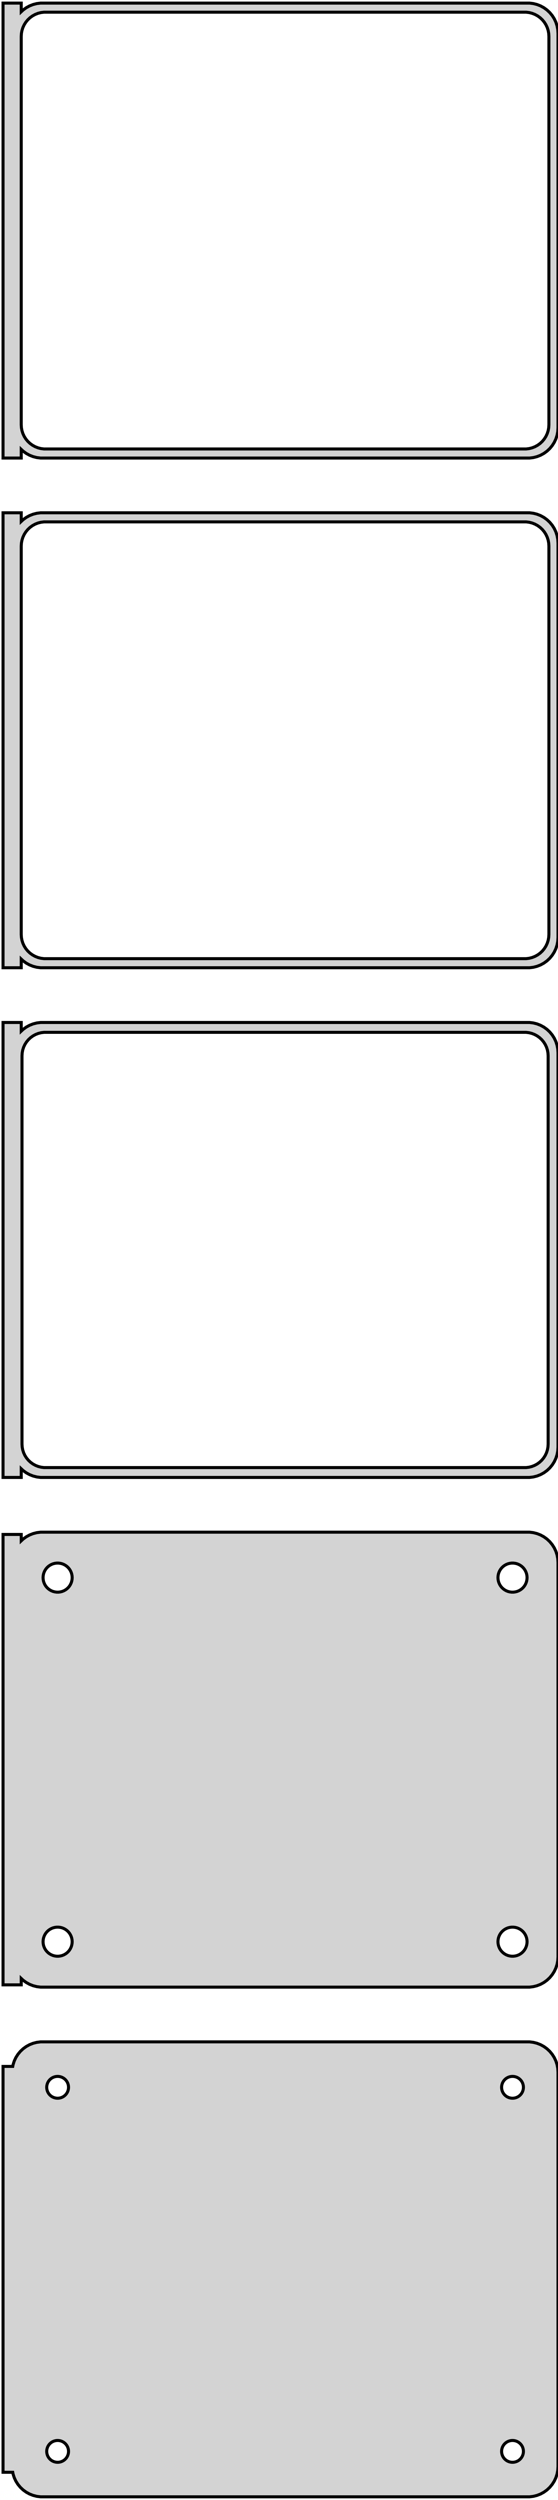 <?xml version="1.0" standalone="no"?>
<!DOCTYPE svg PUBLIC "-//W3C//DTD SVG 1.1//EN" "http://www.w3.org/Graphics/SVG/1.1/DTD/svg11.dtd">
<svg width="92mm" height="412mm" viewBox="-47 -710 92 412" xmlns="http://www.w3.org/2000/svg" version="1.1">
<title>OpenSCAD Model</title>
<path d="
M -43.5,-635.941 L -43.187,-635.647 L -42.679,-635.278 L -42.129,-634.976 L -41.545,-634.745 L -40.937,-634.589
 L -40.314,-634.51 L 40.314,-634.51 L 40.937,-634.589 L 41.545,-634.745 L 42.129,-634.976 L 42.679,-635.278
 L 43.187,-635.647 L 43.645,-636.077 L 44.045,-636.561 L 44.382,-637.091 L 44.649,-637.659 L 44.843,-638.257
 L 44.961,-638.873 L 45,-639.5 L 45,-704.5 L 44.961,-705.127 L 44.843,-705.743 L 44.649,-706.341
 L 44.382,-706.909 L 44.045,-707.439 L 43.645,-707.923 L 43.187,-708.353 L 42.679,-708.722 L 42.129,-709.024
 L 41.545,-709.255 L 40.937,-709.411 L 40.314,-709.49 L -40.314,-709.49 L -40.937,-709.411 L -41.545,-709.255
 L -42.129,-709.024 L -42.679,-708.722 L -43.187,-708.353 L -43.5,-708.059 L -43.5,-709.49 L -46.5,-709.49
 L -46.5,-634.51 L -43.5,-634.51 z
M -39.751,-636.008 L -40.249,-636.071 L -40.736,-636.196 L -41.203,-636.381 L -41.643,-636.623 L -42.05,-636.918
 L -42.416,-637.262 L -42.736,-637.649 L -43.005,-638.073 L -43.219,-638.528 L -43.374,-639.005 L -43.468,-639.499
 L -43.5,-640 L -43.5,-704 L -43.468,-704.501 L -43.374,-704.995 L -43.219,-705.472 L -43.005,-705.927
 L -42.736,-706.351 L -42.416,-706.738 L -42.05,-707.082 L -41.643,-707.377 L -41.203,-707.619 L -40.736,-707.804
 L -40.249,-707.929 L -39.751,-707.992 L 39.751,-707.992 L 40.249,-707.929 L 40.736,-707.804 L 41.203,-707.619
 L 41.643,-707.377 L 42.05,-707.082 L 42.416,-706.738 L 42.736,-706.351 L 43.005,-705.927 L 43.219,-705.472
 L 43.374,-704.995 L 43.468,-704.501 L 43.5,-704 L 43.5,-640 L 43.468,-639.499 L 43.374,-639.005
 L 43.219,-638.528 L 43.005,-638.073 L 42.736,-637.649 L 42.416,-637.262 L 42.05,-636.918 L 41.643,-636.623
 L 41.203,-636.381 L 40.736,-636.196 L 40.249,-636.071 L 39.751,-636.008 z
M -43.5,-551.941 L -43.187,-551.647 L -42.679,-551.278 L -42.129,-550.976 L -41.545,-550.745 L -40.937,-550.589
 L -40.314,-550.51 L 40.314,-550.51 L 40.937,-550.589 L 41.545,-550.745 L 42.129,-550.976 L 42.679,-551.278
 L 43.187,-551.647 L 43.645,-552.077 L 44.045,-552.561 L 44.382,-553.091 L 44.649,-553.659 L 44.843,-554.257
 L 44.961,-554.873 L 45,-555.5 L 45,-620.5 L 44.961,-621.127 L 44.843,-621.743 L 44.649,-622.341
 L 44.382,-622.909 L 44.045,-623.439 L 43.645,-623.923 L 43.187,-624.353 L 42.679,-624.722 L 42.129,-625.024
 L 41.545,-625.255 L 40.937,-625.411 L 40.314,-625.49 L -40.314,-625.49 L -40.937,-625.411 L -41.545,-625.255
 L -42.129,-625.024 L -42.679,-624.722 L -43.187,-624.353 L -43.5,-624.059 L -43.5,-625.49 L -46.5,-625.49
 L -46.5,-550.51 L -43.5,-550.51 z
M -39.751,-552.008 L -40.249,-552.071 L -40.736,-552.196 L -41.203,-552.381 L -41.643,-552.623 L -42.05,-552.918
 L -42.416,-553.262 L -42.736,-553.649 L -43.005,-554.073 L -43.219,-554.528 L -43.374,-555.005 L -43.468,-555.499
 L -43.5,-556 L -43.5,-620 L -43.468,-620.501 L -43.374,-620.995 L -43.219,-621.472 L -43.005,-621.927
 L -42.736,-622.351 L -42.416,-622.738 L -42.05,-623.082 L -41.643,-623.377 L -41.203,-623.619 L -40.736,-623.804
 L -40.249,-623.929 L -39.751,-623.992 L 39.751,-623.992 L 40.249,-623.929 L 40.736,-623.804 L 41.203,-623.619
 L 41.643,-623.377 L 42.05,-623.082 L 42.416,-622.738 L 42.736,-622.351 L 43.005,-621.927 L 43.219,-621.472
 L 43.374,-620.995 L 43.468,-620.501 L 43.5,-620 L 43.5,-556 L 43.468,-555.499 L 43.374,-555.005
 L 43.219,-554.528 L 43.005,-554.073 L 42.736,-553.649 L 42.416,-553.262 L 42.05,-552.918 L 41.643,-552.623
 L 41.203,-552.381 L 40.736,-552.196 L 40.249,-552.071 L 39.751,-552.008 z
M -43.5,-467.941 L -43.187,-467.647 L -42.679,-467.278 L -42.129,-466.976 L -41.545,-466.745 L -40.937,-466.589
 L -40.314,-466.51 L 40.314,-466.51 L 40.937,-466.589 L 41.545,-466.745 L 42.129,-466.976 L 42.679,-467.278
 L 43.187,-467.647 L 43.645,-468.077 L 44.045,-468.561 L 44.382,-469.091 L 44.649,-469.659 L 44.843,-470.257
 L 44.961,-470.873 L 45,-471.5 L 45,-536.5 L 44.961,-537.127 L 44.843,-537.743 L 44.649,-538.341
 L 44.382,-538.909 L 44.045,-539.439 L 43.645,-539.923 L 43.187,-540.353 L 42.679,-540.722 L 42.129,-541.024
 L 41.545,-541.255 L 40.937,-541.411 L 40.314,-541.49 L -40.314,-541.49 L -40.937,-541.411 L -41.545,-541.255
 L -42.129,-541.024 L -42.679,-540.722 L -43.187,-540.353 L -43.5,-540.059 L -43.5,-541.49 L -46.5,-541.49
 L -46.5,-466.51 L -43.5,-466.51 z
M -39.743,-468.135 L -40.226,-468.196 L -40.697,-468.317 L -41.149,-468.496 L -41.575,-468.73 L -41.968,-469.016
 L -42.323,-469.349 L -42.633,-469.724 L -42.894,-470.134 L -43.101,-470.574 L -43.251,-471.037 L -43.342,-471.515
 L -43.373,-472 L -43.373,-536 L -43.342,-536.485 L -43.251,-536.963 L -43.101,-537.426 L -42.894,-537.866
 L -42.633,-538.276 L -42.323,-538.651 L -41.968,-538.984 L -41.575,-539.27 L -41.149,-539.504 L -40.697,-539.683
 L -40.226,-539.804 L -39.743,-539.865 L 39.743,-539.865 L 40.226,-539.804 L 40.697,-539.683 L 41.149,-539.504
 L 41.575,-539.27 L 41.968,-538.984 L 42.323,-538.651 L 42.633,-538.276 L 42.894,-537.866 L 43.101,-537.426
 L 43.251,-536.963 L 43.342,-536.485 L 43.373,-536 L 43.373,-472 L 43.342,-471.515 L 43.251,-471.037
 L 43.101,-470.574 L 42.894,-470.134 L 42.633,-469.724 L 42.323,-469.349 L 41.968,-469.016 L 41.575,-468.73
 L 41.149,-468.496 L 40.697,-468.317 L 40.226,-468.196 L 39.743,-468.135 z
M 40.937,-382.589 L 41.545,-382.745 L 42.129,-382.976 L 42.679,-383.278 L 43.187,-383.647 L 43.645,-384.077
 L 44.045,-384.561 L 44.382,-385.091 L 44.649,-385.659 L 44.843,-386.257 L 44.961,-386.873 L 45,-387.5
 L 45,-452.5 L 44.961,-453.127 L 44.843,-453.743 L 44.649,-454.341 L 44.382,-454.909 L 44.045,-455.439
 L 43.645,-455.923 L 43.187,-456.353 L 42.679,-456.722 L 42.129,-457.024 L 41.545,-457.255 L 40.937,-457.411
 L 40.314,-457.49 L -40.314,-457.49 L -40.937,-457.411 L -41.545,-457.255 L -42.129,-457.024 L -42.679,-456.722
 L -43.187,-456.353 L -43.5,-456.059 L -43.5,-457.115 L -46.5,-457.115 L -46.5,-382.885 L -43.5,-382.885
 L -43.5,-383.941 L -43.187,-383.647 L -42.679,-383.278 L -42.129,-382.976 L -41.545,-382.745 L -40.937,-382.589
 L -40.314,-382.51 L 40.314,-382.51 z
M 37.349,-447.605 L 37.05,-447.643 L 36.758,-447.717 L 36.478,-447.828 L 36.214,-447.974 L 35.97,-448.151
 L 35.751,-448.357 L 35.558,-448.589 L 35.397,-448.844 L 35.269,-449.117 L 35.175,-449.403 L 35.119,-449.699
 L 35.1,-450 L 35.119,-450.301 L 35.175,-450.597 L 35.269,-450.883 L 35.397,-451.156 L 35.558,-451.411
 L 35.751,-451.643 L 35.97,-451.849 L 36.214,-452.026 L 36.478,-452.172 L 36.758,-452.283 L 37.05,-452.357
 L 37.349,-452.395 L 37.651,-452.395 L 37.95,-452.357 L 38.242,-452.283 L 38.522,-452.172 L 38.786,-452.026
 L 39.03,-451.849 L 39.249,-451.643 L 39.442,-451.411 L 39.603,-451.156 L 39.731,-450.883 L 39.825,-450.597
 L 39.881,-450.301 L 39.9,-450 L 39.881,-449.699 L 39.825,-449.403 L 39.731,-449.117 L 39.603,-448.844
 L 39.442,-448.589 L 39.249,-448.357 L 39.03,-448.151 L 38.786,-447.974 L 38.522,-447.828 L 38.242,-447.717
 L 37.95,-447.643 L 37.651,-447.605 z
M -37.651,-447.605 L -37.95,-447.643 L -38.242,-447.717 L -38.522,-447.828 L -38.786,-447.974 L -39.03,-448.151
 L -39.249,-448.357 L -39.442,-448.589 L -39.603,-448.844 L -39.731,-449.117 L -39.825,-449.403 L -39.881,-449.699
 L -39.9,-450 L -39.881,-450.301 L -39.825,-450.597 L -39.731,-450.883 L -39.603,-451.156 L -39.442,-451.411
 L -39.249,-451.643 L -39.03,-451.849 L -38.786,-452.026 L -38.522,-452.172 L -38.242,-452.283 L -37.95,-452.357
 L -37.651,-452.395 L -37.349,-452.395 L -37.05,-452.357 L -36.758,-452.283 L -36.478,-452.172 L -36.214,-452.026
 L -35.97,-451.849 L -35.751,-451.643 L -35.558,-451.411 L -35.397,-451.156 L -35.269,-450.883 L -35.175,-450.597
 L -35.119,-450.301 L -35.1,-450 L -35.119,-449.699 L -35.175,-449.403 L -35.269,-449.117 L -35.397,-448.844
 L -35.558,-448.589 L -35.751,-448.357 L -35.97,-448.151 L -36.214,-447.974 L -36.478,-447.828 L -36.758,-447.717
 L -37.05,-447.643 L -37.349,-447.605 z
M -37.651,-387.605 L -37.95,-387.643 L -38.242,-387.717 L -38.522,-387.828 L -38.786,-387.974 L -39.03,-388.151
 L -39.249,-388.357 L -39.442,-388.589 L -39.603,-388.844 L -39.731,-389.117 L -39.825,-389.403 L -39.881,-389.699
 L -39.9,-390 L -39.881,-390.301 L -39.825,-390.597 L -39.731,-390.883 L -39.603,-391.156 L -39.442,-391.411
 L -39.249,-391.643 L -39.03,-391.849 L -38.786,-392.026 L -38.522,-392.172 L -38.242,-392.283 L -37.95,-392.357
 L -37.651,-392.395 L -37.349,-392.395 L -37.05,-392.357 L -36.758,-392.283 L -36.478,-392.172 L -36.214,-392.026
 L -35.97,-391.849 L -35.751,-391.643 L -35.558,-391.411 L -35.397,-391.156 L -35.269,-390.883 L -35.175,-390.597
 L -35.119,-390.301 L -35.1,-390 L -35.119,-389.699 L -35.175,-389.403 L -35.269,-389.117 L -35.397,-388.844
 L -35.558,-388.589 L -35.751,-388.357 L -35.97,-388.151 L -36.214,-387.974 L -36.478,-387.828 L -36.758,-387.717
 L -37.05,-387.643 L -37.349,-387.605 z
M 37.349,-387.605 L 37.05,-387.643 L 36.758,-387.717 L 36.478,-387.828 L 36.214,-387.974 L 35.97,-388.151
 L 35.751,-388.357 L 35.558,-388.589 L 35.397,-388.844 L 35.269,-389.117 L 35.175,-389.403 L 35.119,-389.699
 L 35.1,-390 L 35.119,-390.301 L 35.175,-390.597 L 35.269,-390.883 L 35.397,-391.156 L 35.558,-391.411
 L 35.751,-391.643 L 35.97,-391.849 L 36.214,-392.026 L 36.478,-392.172 L 36.758,-392.283 L 37.05,-392.357
 L 37.349,-392.395 L 37.651,-392.395 L 37.95,-392.357 L 38.242,-392.283 L 38.522,-392.172 L 38.786,-392.026
 L 39.03,-391.849 L 39.249,-391.643 L 39.442,-391.411 L 39.603,-391.156 L 39.731,-390.883 L 39.825,-390.597
 L 39.881,-390.301 L 39.9,-390 L 39.881,-389.699 L 39.825,-389.403 L 39.731,-389.117 L 39.603,-388.844
 L 39.442,-388.589 L 39.249,-388.357 L 39.03,-388.151 L 38.786,-387.974 L 38.522,-387.828 L 38.242,-387.717
 L 37.95,-387.643 L 37.651,-387.605 z
M 40.937,-298.589 L 41.545,-298.745 L 42.129,-298.976 L 42.679,-299.278 L 43.187,-299.647 L 43.645,-300.077
 L 44.045,-300.561 L 44.382,-301.091 L 44.649,-301.659 L 44.843,-302.257 L 44.961,-302.873 L 45,-303.5
 L 45,-368.5 L 44.961,-369.127 L 44.843,-369.743 L 44.649,-370.341 L 44.382,-370.909 L 44.045,-371.439
 L 43.645,-371.923 L 43.187,-372.353 L 42.679,-372.722 L 42.129,-373.024 L 41.545,-373.255 L 40.937,-373.411
 L 40.314,-373.49 L -40.314,-373.49 L -40.937,-373.411 L -41.545,-373.255 L -42.129,-373.024 L -42.679,-372.722
 L -43.187,-372.353 L -43.645,-371.923 L -44.045,-371.439 L -44.382,-370.909 L -44.649,-370.341 L -44.843,-369.743
 L -44.9,-369.444 L -46.5,-369.444 L -46.5,-302.556 L -44.9,-302.556 L -44.843,-302.257 L -44.649,-301.659
 L -44.382,-301.091 L -44.045,-300.561 L -43.645,-300.077 L -43.187,-299.647 L -42.679,-299.278 L -42.129,-298.976
 L -41.545,-298.745 L -40.937,-298.589 L -40.314,-298.51 L 40.314,-298.51 z
M -37.613,-364.204 L -37.837,-364.232 L -38.056,-364.288 L -38.266,-364.371 L -38.465,-364.48 L -38.647,-364.613
 L -38.812,-364.768 L -38.956,-364.942 L -39.077,-365.133 L -39.174,-365.337 L -39.243,-365.552 L -39.286,-365.774
 L -39.3,-366 L -39.286,-366.226 L -39.243,-366.448 L -39.174,-366.663 L -39.077,-366.867 L -38.956,-367.058
 L -38.812,-367.232 L -38.647,-367.387 L -38.465,-367.52 L -38.266,-367.629 L -38.056,-367.712 L -37.837,-367.768
 L -37.613,-367.796 L -37.387,-367.796 L -37.163,-367.768 L -36.944,-367.712 L -36.734,-367.629 L -36.535,-367.52
 L -36.353,-367.387 L -36.188,-367.232 L -36.044,-367.058 L -35.923,-366.867 L -35.826,-366.663 L -35.757,-366.448
 L -35.714,-366.226 L -35.7,-366 L -35.714,-365.774 L -35.757,-365.552 L -35.826,-365.337 L -35.923,-365.133
 L -36.044,-364.942 L -36.188,-364.768 L -36.353,-364.613 L -36.535,-364.48 L -36.734,-364.371 L -36.944,-364.288
 L -37.163,-364.232 L -37.387,-364.204 z
M 37.387,-364.204 L 37.163,-364.232 L 36.944,-364.288 L 36.734,-364.371 L 36.535,-364.48 L 36.353,-364.613
 L 36.188,-364.768 L 36.044,-364.942 L 35.923,-365.133 L 35.826,-365.337 L 35.757,-365.552 L 35.714,-365.774
 L 35.7,-366 L 35.714,-366.226 L 35.757,-366.448 L 35.826,-366.663 L 35.923,-366.867 L 36.044,-367.058
 L 36.188,-367.232 L 36.353,-367.387 L 36.535,-367.52 L 36.734,-367.629 L 36.944,-367.712 L 37.163,-367.768
 L 37.387,-367.796 L 37.613,-367.796 L 37.837,-367.768 L 38.056,-367.712 L 38.266,-367.629 L 38.465,-367.52
 L 38.647,-367.387 L 38.812,-367.232 L 38.956,-367.058 L 39.077,-366.867 L 39.174,-366.663 L 39.243,-366.448
 L 39.286,-366.226 L 39.3,-366 L 39.286,-365.774 L 39.243,-365.552 L 39.174,-365.337 L 39.077,-365.133
 L 38.956,-364.942 L 38.812,-364.768 L 38.647,-364.613 L 38.465,-364.48 L 38.266,-364.371 L 38.056,-364.288
 L 37.837,-364.232 L 37.613,-364.204 z
M 37.387,-304.204 L 37.163,-304.232 L 36.944,-304.288 L 36.734,-304.371 L 36.535,-304.48 L 36.353,-304.613
 L 36.188,-304.768 L 36.044,-304.942 L 35.923,-305.133 L 35.826,-305.337 L 35.757,-305.552 L 35.714,-305.774
 L 35.7,-306 L 35.714,-306.226 L 35.757,-306.448 L 35.826,-306.663 L 35.923,-306.867 L 36.044,-307.058
 L 36.188,-307.232 L 36.353,-307.387 L 36.535,-307.52 L 36.734,-307.629 L 36.944,-307.712 L 37.163,-307.768
 L 37.387,-307.796 L 37.613,-307.796 L 37.837,-307.768 L 38.056,-307.712 L 38.266,-307.629 L 38.465,-307.52
 L 38.647,-307.387 L 38.812,-307.232 L 38.956,-307.058 L 39.077,-306.867 L 39.174,-306.663 L 39.243,-306.448
 L 39.286,-306.226 L 39.3,-306 L 39.286,-305.774 L 39.243,-305.552 L 39.174,-305.337 L 39.077,-305.133
 L 38.956,-304.942 L 38.812,-304.768 L 38.647,-304.613 L 38.465,-304.48 L 38.266,-304.371 L 38.056,-304.288
 L 37.837,-304.232 L 37.613,-304.204 z
M -37.613,-304.204 L -37.837,-304.232 L -38.056,-304.288 L -38.266,-304.371 L -38.465,-304.48 L -38.647,-304.613
 L -38.812,-304.768 L -38.956,-304.942 L -39.077,-305.133 L -39.174,-305.337 L -39.243,-305.552 L -39.286,-305.774
 L -39.3,-306 L -39.286,-306.226 L -39.243,-306.448 L -39.174,-306.663 L -39.077,-306.867 L -38.956,-307.058
 L -38.812,-307.232 L -38.647,-307.387 L -38.465,-307.52 L -38.266,-307.629 L -38.056,-307.712 L -37.837,-307.768
 L -37.613,-307.796 L -37.387,-307.796 L -37.163,-307.768 L -36.944,-307.712 L -36.734,-307.629 L -36.535,-307.52
 L -36.353,-307.387 L -36.188,-307.232 L -36.044,-307.058 L -35.923,-306.867 L -35.826,-306.663 L -35.757,-306.448
 L -35.714,-306.226 L -35.7,-306 L -35.714,-305.774 L -35.757,-305.552 L -35.826,-305.337 L -35.923,-305.133
 L -36.044,-304.942 L -36.188,-304.768 L -36.353,-304.613 L -36.535,-304.48 L -36.734,-304.371 L -36.944,-304.288
 L -37.163,-304.232 L -37.387,-304.204 z
" stroke="black" fill="lightgray" stroke-width="0.5"/>
</svg>
